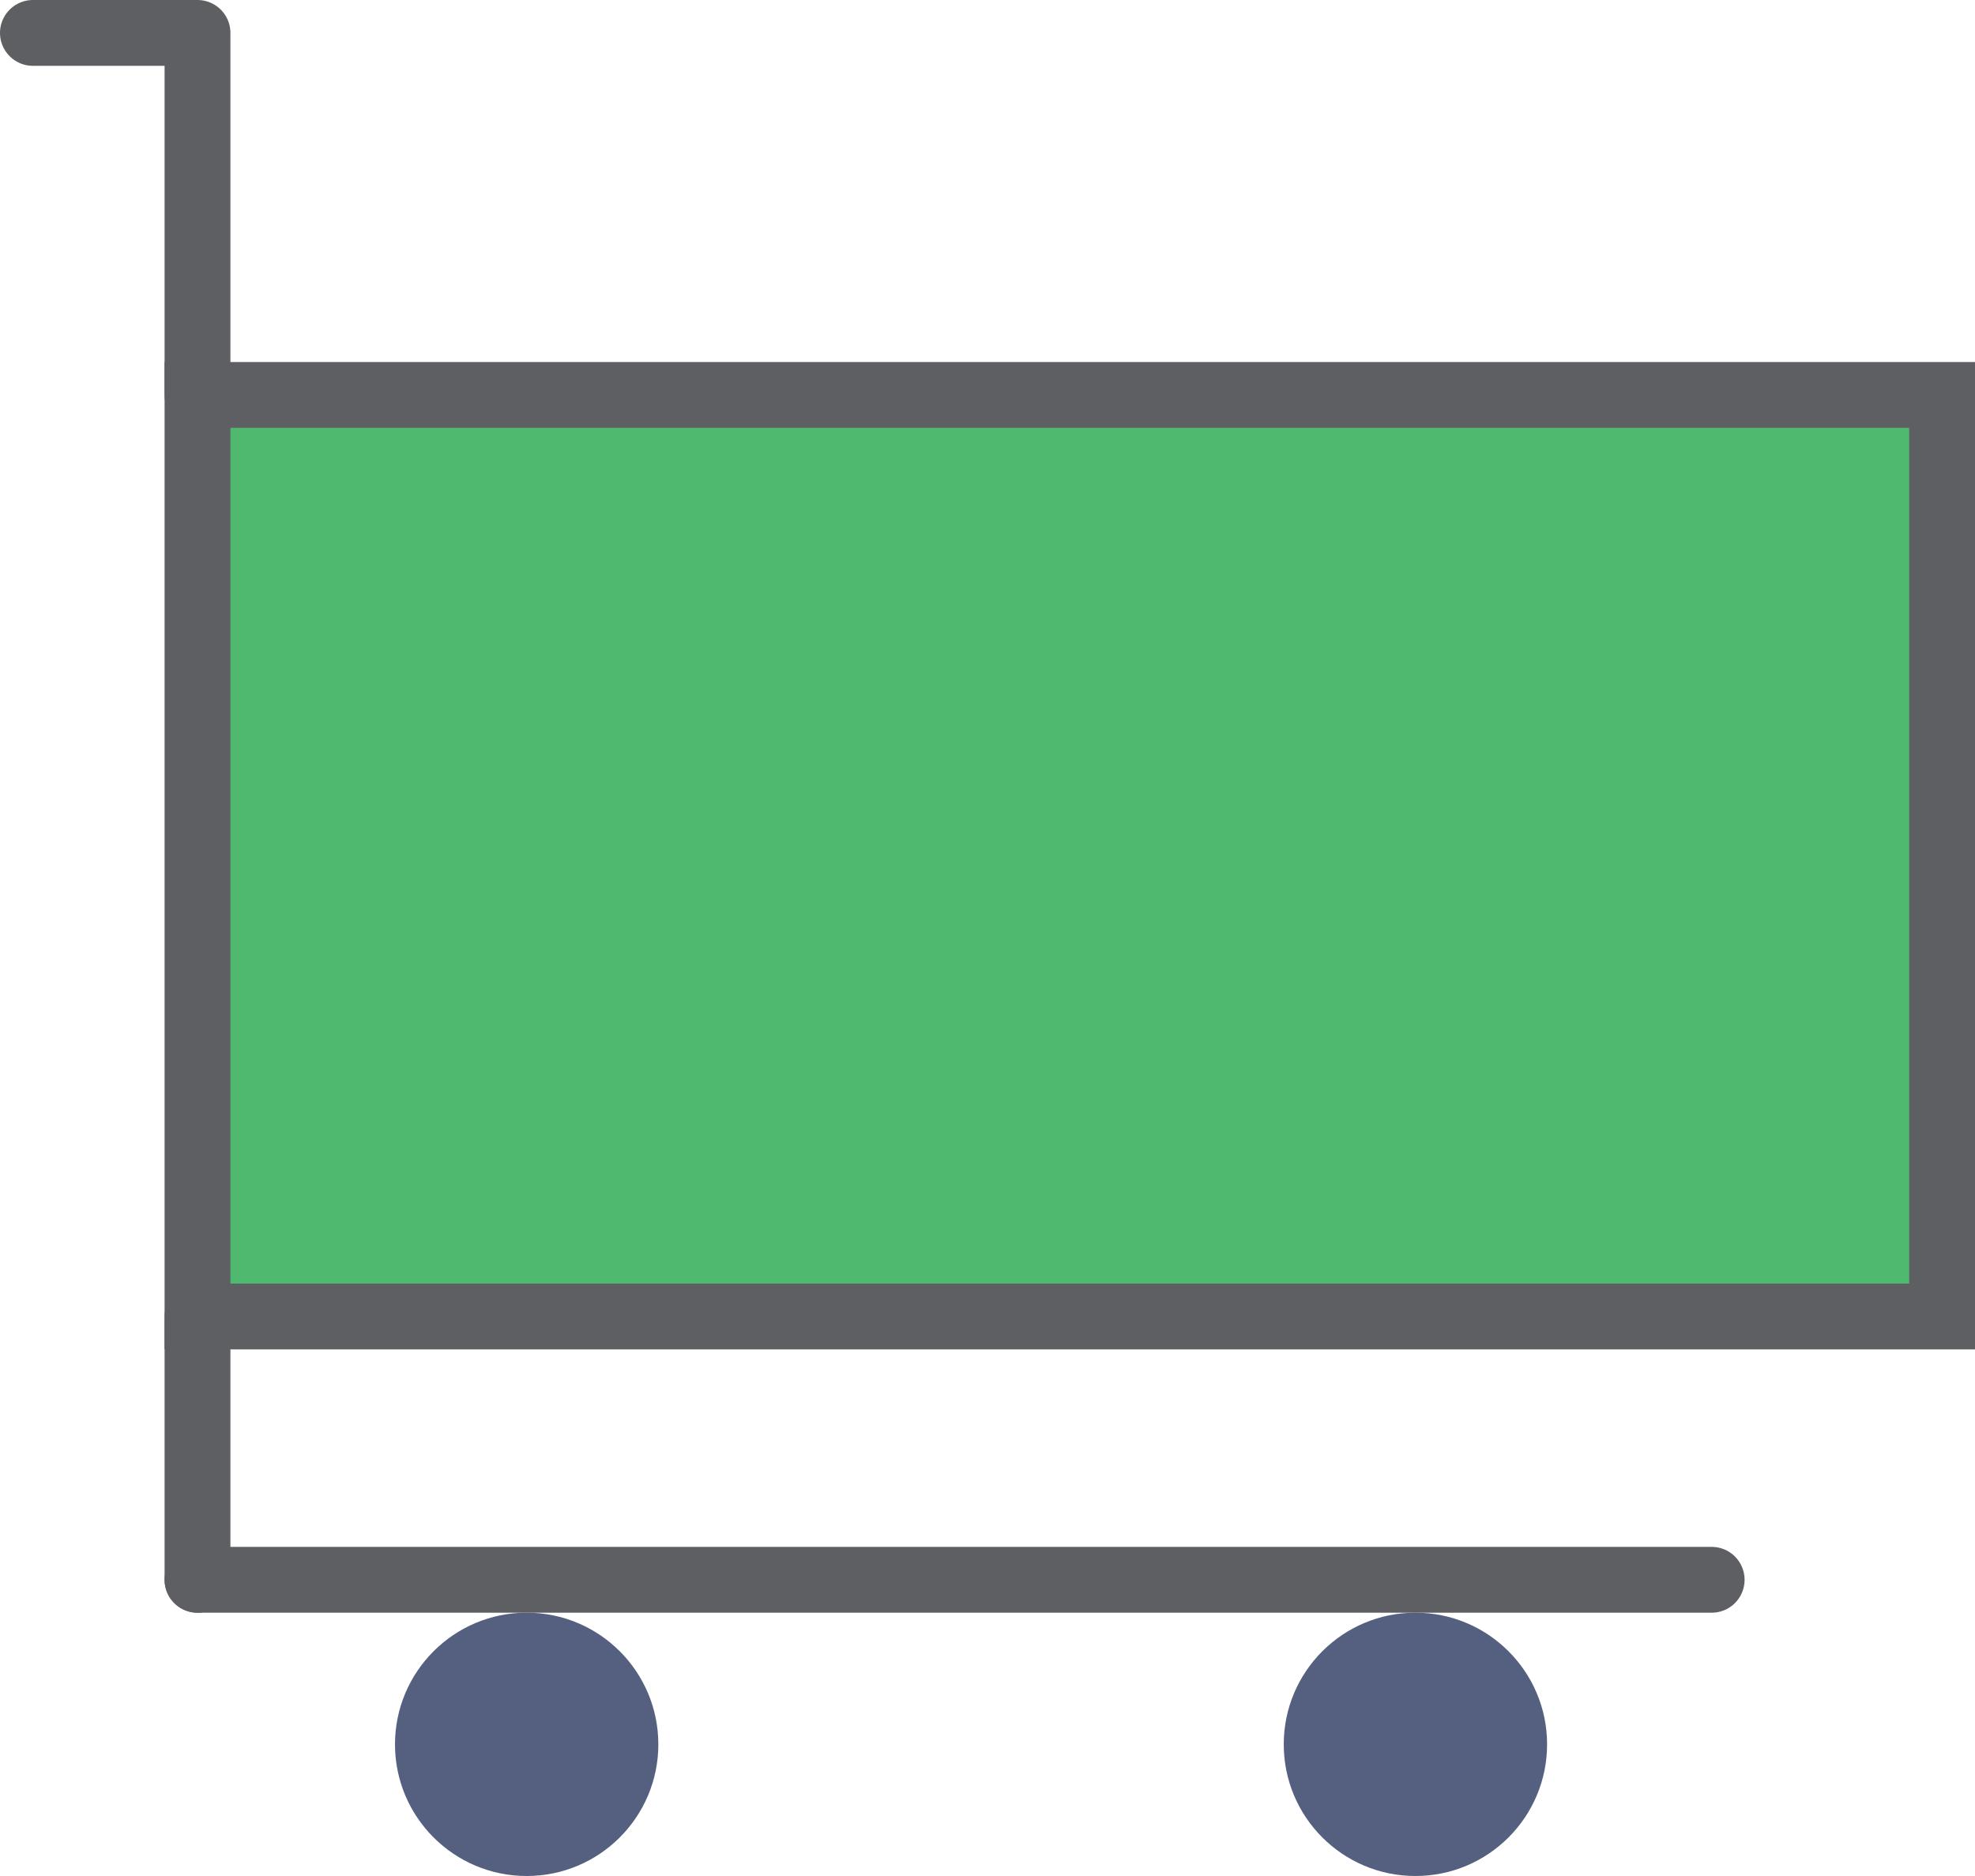 <?xml version="1.0" encoding="UTF-8" standalone="no"?>
<svg width="60px" height="57px" viewBox="0 0 60 57" version="1.1" xmlns="http://www.w3.org/2000/svg" xmlns:xlink="http://www.w3.org/1999/xlink" xmlns:sketch="http://www.bohemiancoding.com/sketch/ns">
    <!-- Generator: Sketch 3.2.2 (9983) - http://www.bohemiancoding.com/sketch -->
    <title>30 - Shopping Cart (Flat)</title>
    <desc>Created with Sketch.</desc>
    <defs></defs>
    <g id="Page-1" stroke="none" stroke-width="1" fill="none" fill-rule="evenodd" sketch:type="MSPage">
        <g id="30---Shopping-Cart-(Flat)" sketch:type="MSLayerGroup" transform="translate(1, 1)">
            <path d="M5,11 L58,11 L58,39 L5,39 L5,11 Z" id="Fill-1468" fill="#4FBA6F" sketch:type="MSShapeGroup"></path>
            <path d="M5,11 L58,11 L58,39 L5,39 L5,11 Z" id="Stroke-1469" stroke="#5E5F62" stroke-width="2" stroke-linecap="round" sketch:type="MSShapeGroup"></path>
            <path d="M0,0 L5,0 M5,0 L5,11 M5,39 L5,47" id="Stroke-1470" stroke="#5E5F62" stroke-width="2" stroke-linecap="round" sketch:type="MSShapeGroup"></path>
            <path d="M19,52 C19,54.209 17.209,56 15,56 C12.791,56 11,54.209 11,52 C11,49.791 12.791,48 15,48 C17.209,48 19,49.791 19,52" id="Fill-1471" fill="#556080" sketch:type="MSShapeGroup"></path>
            <path d="M46,52 C46,54.209 44.209,56 42,56 C39.791,56 38,54.209 38,52 C38,49.791 39.791,48 42,48 C44.209,48 46,49.791 46,52" id="Fill-1472" fill="#556080" sketch:type="MSShapeGroup"></path>
            <path d="M5,47 L51,47" id="Stroke-1473" stroke="#5E5F62" stroke-width="2" stroke-linecap="round" sketch:type="MSShapeGroup"></path>
        </g>
    </g>
</svg>